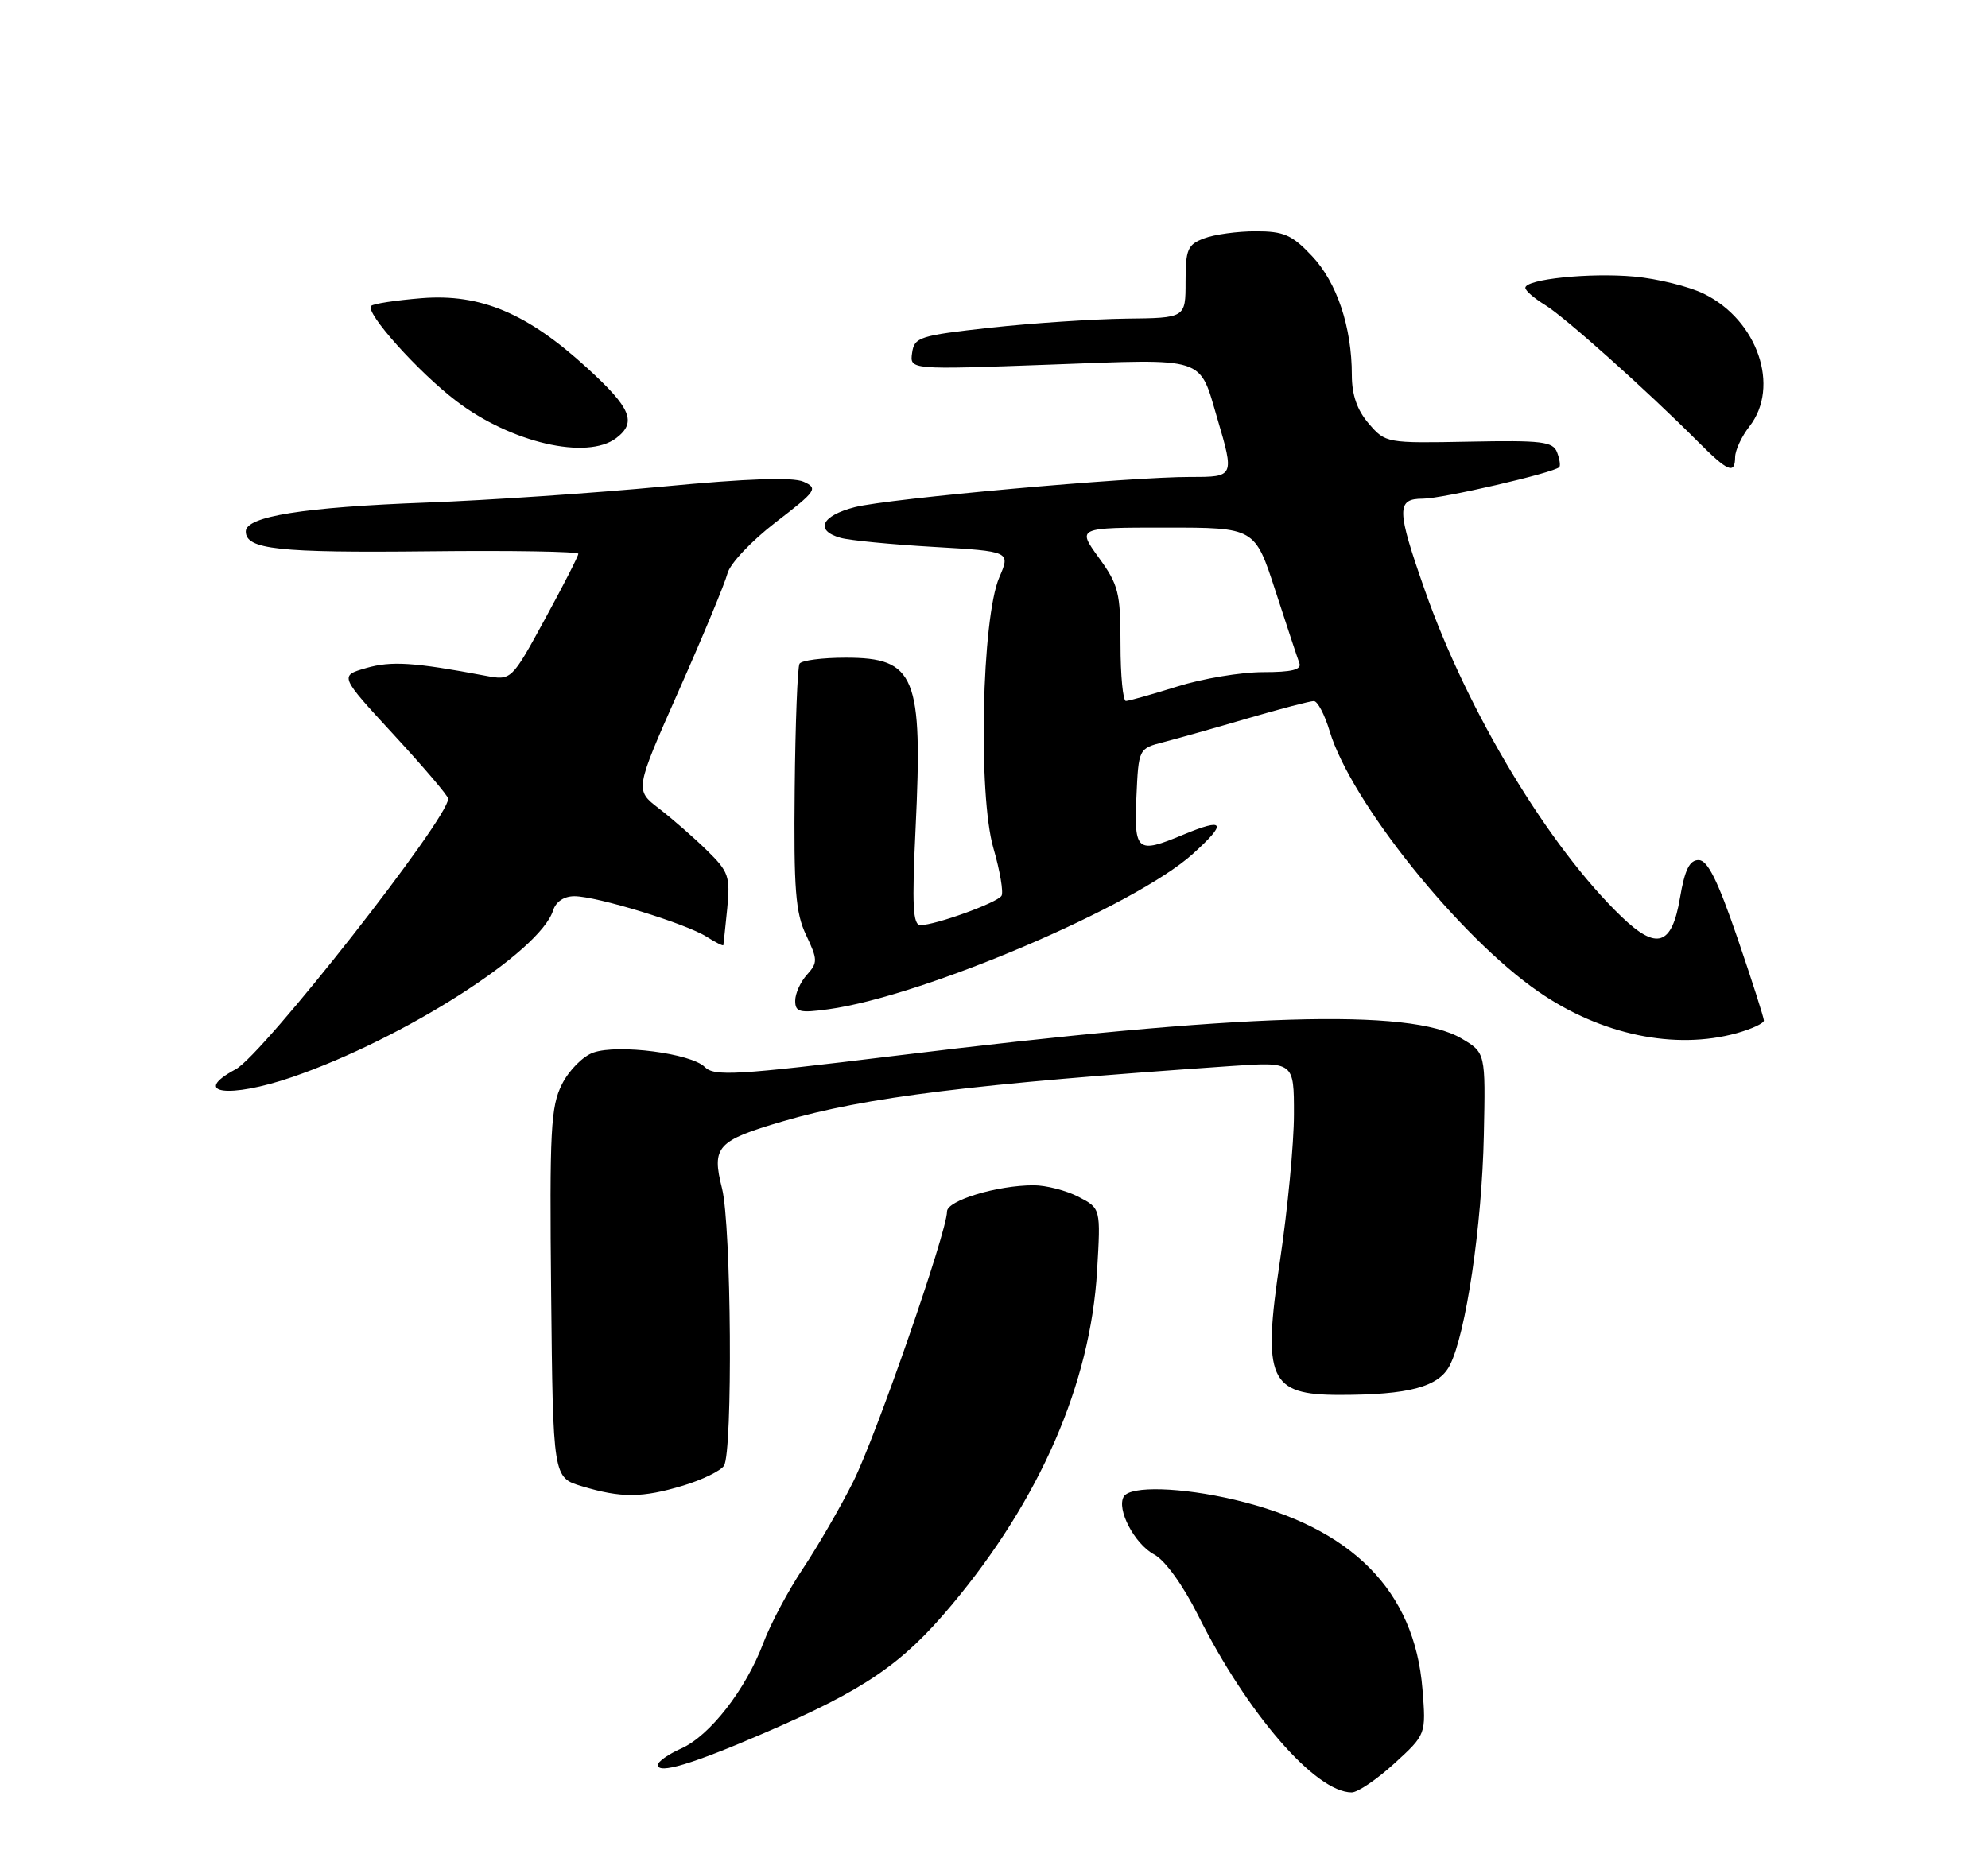 <?xml version="1.0" encoding="UTF-8" standalone="no"?>
<!DOCTYPE svg PUBLIC "-//W3C//DTD SVG 1.1//EN" "http://www.w3.org/Graphics/SVG/1.1/DTD/svg11.dtd" >
<svg xmlns="http://www.w3.org/2000/svg" xmlns:xlink="http://www.w3.org/1999/xlink" version="1.1" viewBox="0 0 275 256">
 <g >
 <path fill="currentColor"
d=" M 192.89 243.99 C 197.27 239.98 197.27 239.98 196.77 233.71 C 195.67 220.07 187.01 211.34 170.78 207.51 C 163.40 205.77 156.39 205.56 155.46 207.06 C 154.40 208.78 156.93 213.63 159.67 215.09 C 161.17 215.90 163.62 219.29 165.72 223.47 C 172.54 237.11 181.98 248.00 186.98 248.00 C 187.82 248.00 190.47 246.20 192.89 243.99 Z  M 105.66 239.81 C 119.64 233.78 124.78 230.27 131.62 222.10 C 143.87 207.47 150.84 191.45 151.76 175.84 C 152.27 167.19 152.27 167.19 149.18 165.59 C 147.49 164.72 144.70 164.00 142.99 164.00 C 137.94 164.00 131.00 166.10 131.00 167.63 C 131.00 170.43 121.19 198.68 118.03 205.00 C 116.24 208.57 113.11 213.97 111.09 217.00 C 109.06 220.03 106.59 224.67 105.60 227.31 C 103.18 233.75 98.18 240.18 94.22 241.93 C 92.45 242.72 91.00 243.74 91.00 244.20 C 91.00 245.52 95.73 244.10 105.66 239.81 Z  M 94.50 205.55 C 97.15 204.75 99.69 203.51 100.15 202.80 C 101.38 200.85 101.17 169.55 99.88 164.44 C 98.42 158.65 99.16 157.83 108.25 155.16 C 119.72 151.79 134.58 149.96 170.25 147.50 C 179.00 146.90 179.00 146.90 178.99 154.20 C 178.99 158.21 178.12 167.32 177.06 174.43 C 174.61 190.84 175.56 193.00 185.29 193.00 C 194.89 193.00 199.00 191.90 200.54 188.93 C 202.78 184.59 205.00 169.59 205.26 157.05 C 205.50 145.65 205.50 145.65 202.16 143.68 C 195.02 139.47 171.96 140.18 123.74 146.09 C 101.82 148.77 98.81 148.95 97.49 147.63 C 95.61 145.75 85.51 144.44 82.09 145.63 C 80.66 146.12 78.71 148.08 77.74 150.01 C 76.18 153.11 76.01 156.34 76.24 178.97 C 76.50 204.44 76.50 204.44 80.50 205.64 C 85.93 207.28 88.83 207.26 94.50 205.55 Z  M 40.44 149.02 C 55.88 143.71 74.70 131.68 76.51 125.97 C 76.90 124.75 78.02 124.00 79.46 124.00 C 82.54 124.00 94.90 127.79 97.75 129.61 C 98.99 130.40 100.03 130.92 100.06 130.77 C 100.09 130.62 100.33 128.33 100.60 125.68 C 101.03 121.27 100.80 120.60 97.78 117.65 C 95.98 115.88 92.99 113.28 91.15 111.86 C 87.81 109.30 87.81 109.30 93.91 95.53 C 97.27 87.96 100.29 80.68 100.63 79.35 C 100.96 78.01 103.92 74.87 107.28 72.28 C 112.97 67.91 113.20 67.57 111.15 66.65 C 109.67 65.99 103.39 66.21 91.73 67.32 C 82.25 68.22 67.53 69.22 59.00 69.54 C 42.01 70.17 34.00 71.45 34.00 73.53 C 34.00 76.02 38.46 76.50 59.25 76.28 C 70.66 76.15 80.00 76.31 80.00 76.62 C 80.00 76.94 77.92 81.01 75.37 85.68 C 70.74 94.17 70.74 94.17 67.12 93.49 C 57.28 91.63 54.11 91.43 50.66 92.43 C 46.95 93.50 46.95 93.50 54.47 101.66 C 58.61 106.15 62.00 110.13 62.00 110.51 C 62.00 113.29 36.38 145.92 32.61 147.94 C 26.32 151.31 31.65 152.04 40.44 149.02 Z  M 240.25 142.95 C 242.31 142.37 244.00 141.59 244.00 141.20 C 244.00 140.82 242.35 135.66 240.33 129.75 C 237.60 121.79 236.21 119.00 234.97 119.00 C 233.71 119.00 233.05 120.35 232.39 124.24 C 231.27 130.85 229.18 131.52 224.31 126.84 C 214.27 117.20 203.02 98.54 197.10 81.67 C 193.17 70.47 193.14 69.00 196.84 69.00 C 199.48 69.00 214.90 65.43 215.69 64.64 C 215.89 64.45 215.75 63.52 215.39 62.58 C 214.82 61.09 213.28 60.91 203.21 61.11 C 191.78 61.33 191.67 61.31 189.34 58.61 C 187.73 56.74 187.00 54.64 187.00 51.89 C 187.00 45.25 184.93 39.07 181.49 35.43 C 178.73 32.50 177.60 32.00 173.70 32.00 C 171.19 32.00 167.98 32.44 166.57 32.98 C 164.28 33.84 164.00 34.50 164.00 38.98 C 164.00 44.00 164.00 44.00 155.75 44.09 C 151.21 44.15 142.78 44.71 137.00 45.34 C 127.16 46.43 126.48 46.65 126.17 48.83 C 125.84 51.16 125.84 51.16 145.19 50.45 C 167.12 49.64 165.83 49.22 168.40 57.93 C 170.76 65.94 170.73 66.00 164.75 65.99 C 156.30 65.97 122.89 68.98 118.25 70.17 C 113.63 71.35 112.67 73.39 116.25 74.41 C 117.49 74.77 123.29 75.33 129.14 75.67 C 139.78 76.29 139.78 76.29 138.23 79.89 C 135.80 85.53 135.28 110.00 137.42 117.36 C 138.33 120.50 138.83 123.46 138.54 123.94 C 137.94 124.91 129.40 128.00 127.33 128.00 C 126.28 128.00 126.14 125.34 126.65 114.69 C 127.67 93.53 126.64 91.00 116.99 91.00 C 113.76 91.00 110.89 91.37 110.60 91.83 C 110.32 92.29 110.02 100.10 109.93 109.18 C 109.79 123.06 110.04 126.29 111.51 129.38 C 113.12 132.78 113.13 133.19 111.63 134.86 C 110.73 135.85 110.00 137.47 110.00 138.46 C 110.00 140.04 110.60 140.19 114.61 139.64 C 127.72 137.84 157.06 125.33 165.01 118.14 C 169.80 113.81 169.43 113.09 163.65 115.50 C 157.28 118.16 156.87 117.83 157.20 110.28 C 157.50 103.57 157.50 103.57 161.00 102.67 C 162.93 102.17 168.17 100.69 172.64 99.38 C 177.12 98.07 181.22 97.00 181.74 97.00 C 182.26 97.00 183.24 98.87 183.93 101.16 C 186.85 110.92 201.86 129.65 212.83 137.22 C 221.48 143.19 231.69 145.32 240.25 142.95 Z  M 240.02 63.25 C 240.03 62.29 240.92 60.38 242.00 59.00 C 246.29 53.51 243.13 44.29 235.70 40.65 C 233.63 39.64 229.30 38.57 226.07 38.27 C 219.90 37.71 211.00 38.63 211.00 39.83 C 211.00 40.22 212.23 41.28 213.73 42.20 C 216.41 43.82 227.75 53.96 234.89 61.12 C 239.05 65.29 239.99 65.68 240.02 63.25 Z  M 85.25 60.61 C 88.11 58.43 87.31 56.48 81.25 50.94 C 72.95 43.34 66.48 40.61 58.33 41.26 C 54.78 41.55 51.64 42.02 51.34 42.33 C 50.45 43.21 57.82 51.45 63.11 55.48 C 70.68 61.26 81.19 63.69 85.25 60.61 Z  M 155.00 89.15 C 155.00 82.01 154.73 80.92 151.99 77.15 C 148.99 73.00 148.99 73.00 161.29 73.00 C 173.59 73.00 173.59 73.00 176.43 81.75 C 177.99 86.56 179.48 91.06 179.74 91.75 C 180.08 92.66 178.70 93.00 174.70 93.00 C 171.66 93.00 166.33 93.89 162.84 94.99 C 159.35 96.08 156.16 96.98 155.75 96.99 C 155.34 96.99 155.00 93.47 155.00 89.15 Z "/>
</g>
</svg>